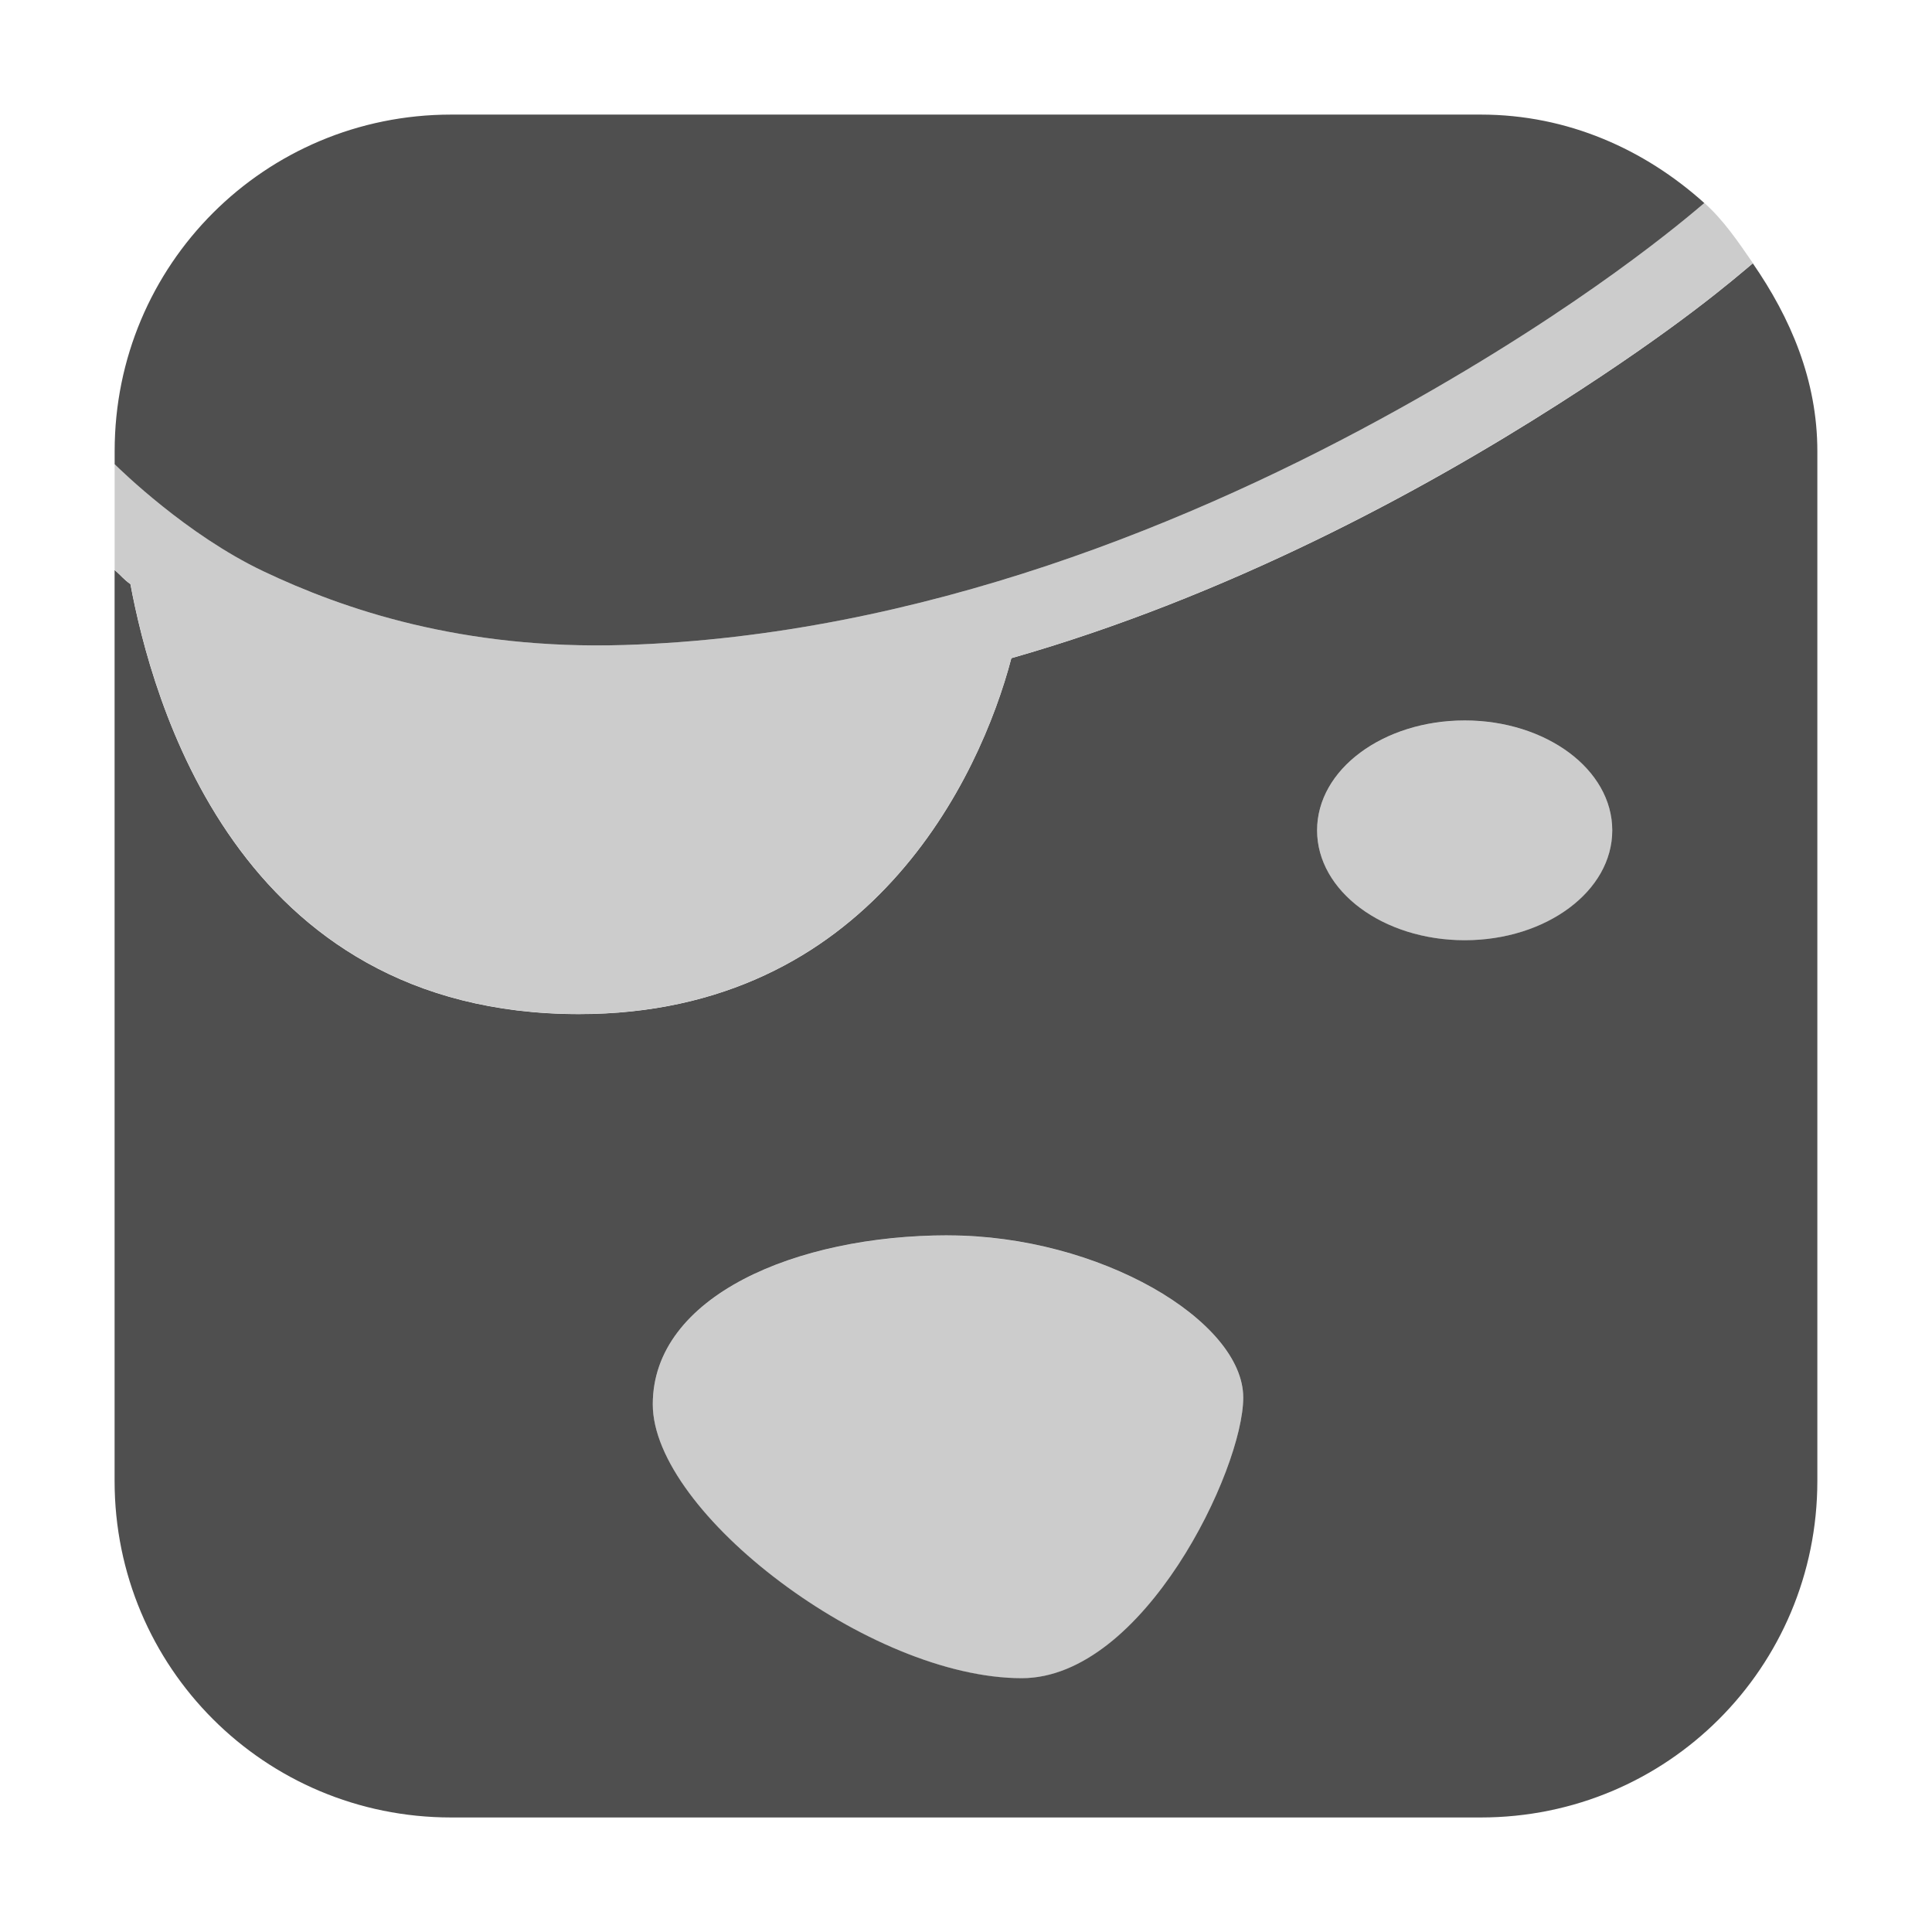 <svg height="32" viewBox="0 0 32 32" width="32" xmlns="http://www.w3.org/2000/svg"><g fill-rule="evenodd"><path d="m15.701 20.463c-1.257 0-2.479.251-3.387.727-.454.238-.83.532-1.092.879-.262.347-.41.745-.41 1.193s.225.957.602 1.467c.377.509.905 1.02 1.512 1.475.607.455 1.292.854 1.982 1.139.691.285 1.387.455 2.016.455.503 0 .986-.216 1.424-.559s.833-.812 1.166-1.318c.665-1.013 1.078-2.174 1.078-2.77 0-.318-.148-.643-.41-.955-.262-.312-.638-.609-1.092-.865-.908-.513-2.132-.867-3.389-.867z" fill="#ccc"/><path d="m24.26 11.934c-.675 0-1.288.204-1.73.533-.442.329-.715.784-.715 1.287 0 .503.272.958.715 1.287s1.055.533 1.73.533c.675 0 1.286-.204 1.729-.533.442-.329.715-.784.715-1.287 0-.503-.272-.958-.715-1.287-.442-.329-1.053-.533-1.729-.533z" fill="#ccc"/><path d="m29.033 4.361c-.315.264-1.22 1.055-3.217 2.33-1.15.735-2.524 1.534-4.057 2.275s-3.223 1.427-5.008 1.936c-.129.492-.341 1.107-.66 1.752s-.747 1.32-1.309 1.934c-.562.614-1.256 1.166-2.113 1.564-.857.399-1.875.645-3.08.645-.712 0-1.356-.083-1.939-.23-.583-.147-1.106-.36-1.574-.621-.936-.522-1.654-1.236-2.205-2.01-.551-.774-.935-1.606-1.203-2.361-.268-.755-.421-1.434-.508-1.9-.119-.085-.142-.13-.262-.234v15.088c0 3.089 2.486 5.574 5.574 5.574h17.055c3.089 0 5.574-2.486 5.574-5.574v-17.055c0-1.181-.447-2.212-1.068-3.111zm-4.773 7.572c.675 0 1.286.204 1.729.533.442.329.715.784.715 1.287 0 .503-.272.958-.715 1.287-.442.329-1.053.533-1.729.533-.675 0-1.288-.204-1.73-.533s-.715-.784-.715-1.287c0-.503.272-.958.715-1.287.442-.329 1.055-.533 1.73-.533zm-8.559 8.529c1.257 0 2.48.354 3.389.867.454.256.83.554 1.092.865.262.312.41.637.41.955 0 .595-.413 1.757-1.078 2.77-.333.506-.728.976-1.166 1.318s-.921.559-1.424.559c-.628 0-1.325-.17-2.016-.455-.691-.285-1.376-.684-1.982-1.139-.607-.455-1.135-.965-1.512-1.475-.377-.509-.602-1.018-.602-1.467s.148-.847.41-1.193c.262-.347.638-.641 1.092-.879.908-.475 2.13-.727 3.387-.727z" fill="#4f4f4f"/><path d="m28.229 3.363c-.278.235-1.96 1.688-5.061 3.412-1.67.929-3.648 1.868-5.822 2.594-1.087.363-2.223.672-3.395.9-1.171.228-2.377.376-3.605.414-1.347.042-2.513-.107-3.508-.344-.995-.237-1.818-.563-2.48-.879-1.267-.604-2.358-1.674-2.459-1.771v1.75c.119.104.143.149.262.234.087.466.24 1.145.508 1.9.268.755.652 1.588 1.203 2.361.551.774 1.269 1.488 2.205 2.01.468.261.991.474 1.574.621.583.147 1.228.23 1.939.23 1.205 0 2.223-.246 3.08-.645.857-.399 1.552-.951 2.113-1.564.562-.614.989-1.289 1.309-1.934s.531-1.26.66-1.752c1.785-.509 3.476-1.194 5.008-1.936s2.906-1.541 4.057-2.275c1.997-1.275 2.902-2.066 3.217-2.33-.247-.358-.482-.708-.805-.998z" fill="#ccc"/><path d="m7.473 1.898c-3.089 0-5.574 2.486-5.574 5.574v.217c.101.098 1.192 1.168 2.459 1.771.662.315 1.486.642 2.48.879.995.237 2.161.386 3.508.344 1.228-.038 2.434-.186 3.605-.414 1.171-.228 2.308-.538 3.395-.9 2.174-.726 4.152-1.665 5.822-2.594 3.1-1.724 4.782-3.177 5.061-3.412-.987-.888-2.263-1.465-3.701-1.465z" fill="#4f4f4f"/></g></svg>
